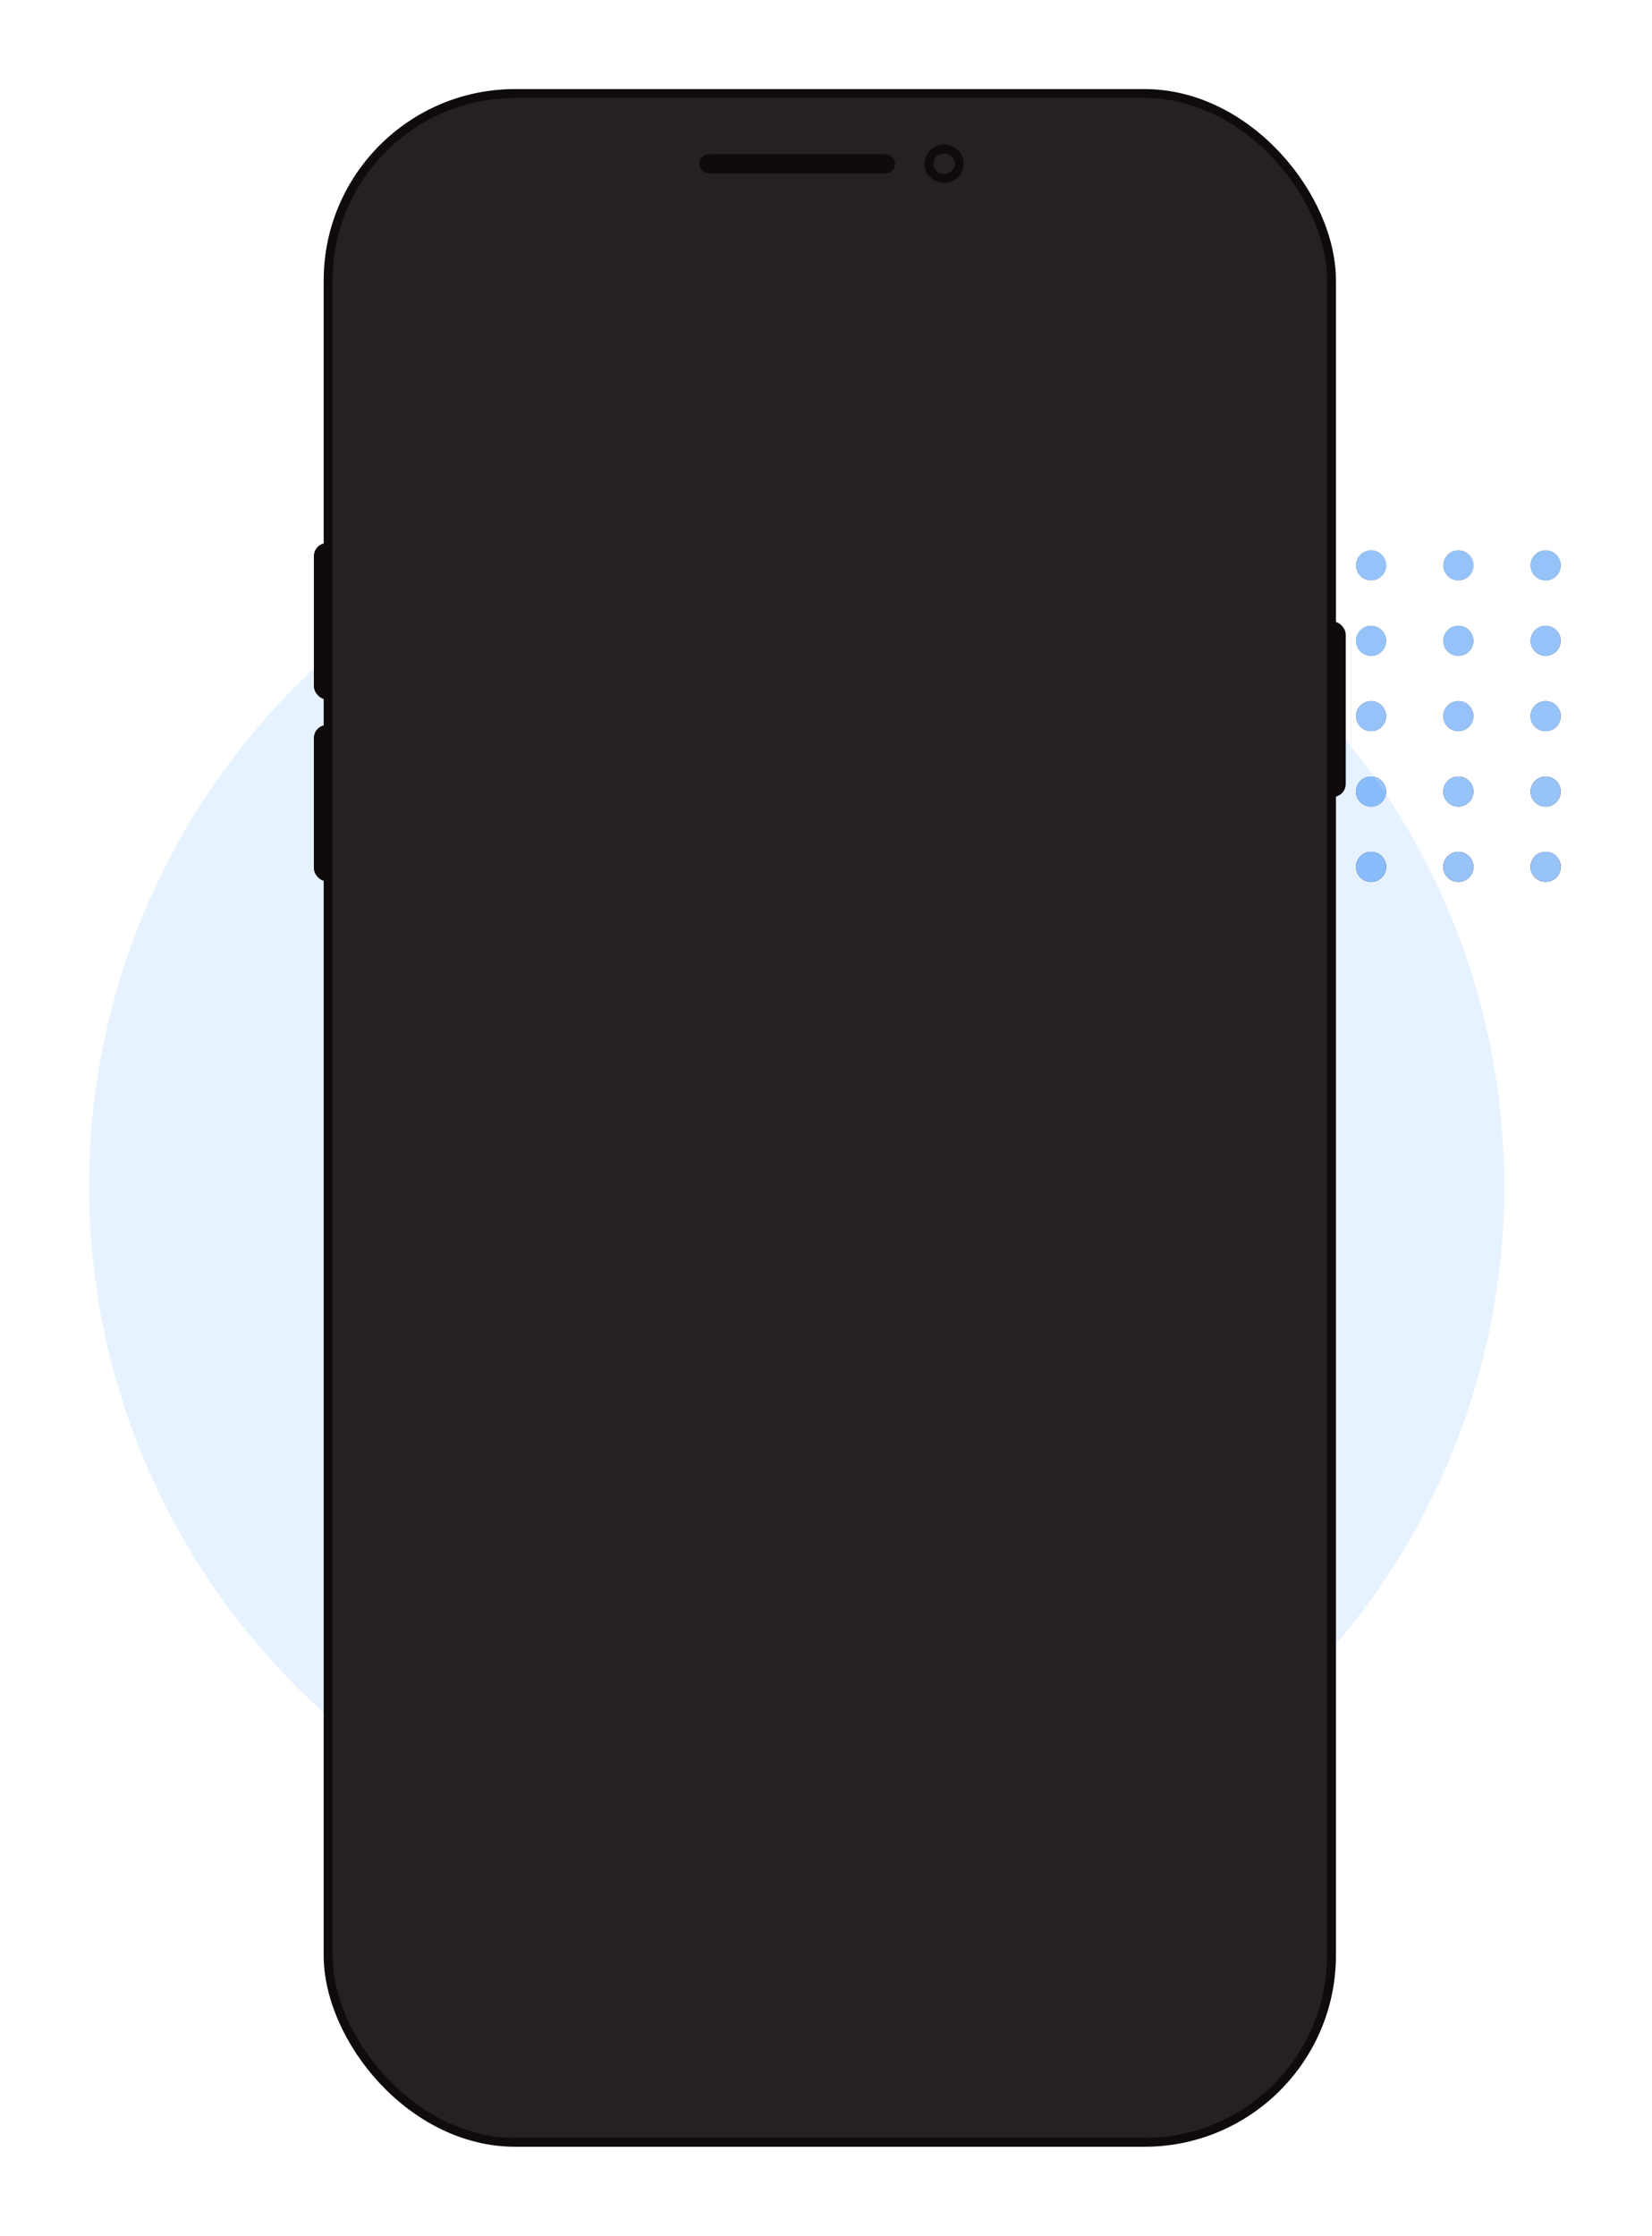 <svg width="371" height="502" viewBox="0 0 371 502" fill="none" xmlns="http://www.w3.org/2000/svg">
<g filter="url(#filter0_d_1_532)">
<path d="M268.711 126.316C270.58 126.316 272.095 124.805 272.095 122.942C272.095 121.079 270.58 119.568 268.711 119.568C266.842 119.568 265.326 121.079 265.326 122.942C265.326 124.805 266.842 126.316 268.711 126.316Z" fill="url(#paint0_linear_1_532)"/>
<path d="M268.711 126.316C270.58 126.316 272.095 124.805 272.095 122.942C272.095 121.079 270.58 119.568 268.711 119.568C266.842 119.568 265.326 121.079 265.326 122.942C265.326 124.805 266.842 126.316 268.711 126.316Z" fill="url(#paint1_linear_1_532)"/>
<path d="M288.312 126.316C290.181 126.316 291.696 124.805 291.696 122.942C291.696 121.079 290.181 119.568 288.312 119.568C286.442 119.568 284.927 121.079 284.927 122.942C284.927 124.805 286.442 126.316 288.312 126.316Z" fill="url(#paint2_linear_1_532)"/>
<path d="M288.312 126.316C290.181 126.316 291.696 124.805 291.696 122.942C291.696 121.079 290.181 119.568 288.312 119.568C286.442 119.568 284.927 121.079 284.927 122.942C284.927 124.805 286.442 126.316 288.312 126.316Z" fill="url(#paint3_linear_1_532)"/>
<path d="M307.913 126.316C309.782 126.316 311.297 124.805 311.297 122.942C311.297 121.079 309.782 119.568 307.913 119.568C306.043 119.568 304.528 121.079 304.528 122.942C304.528 124.805 306.043 126.316 307.913 126.316Z" fill="url(#paint4_linear_1_532)"/>
<path d="M307.913 126.316C309.782 126.316 311.297 124.805 311.297 122.942C311.297 121.079 309.782 119.568 307.913 119.568C306.043 119.568 304.528 121.079 304.528 122.942C304.528 124.805 306.043 126.316 307.913 126.316Z" fill="url(#paint5_linear_1_532)"/>
<path d="M327.513 126.316C329.383 126.316 330.898 124.805 330.898 122.942C330.898 121.079 329.383 119.568 327.513 119.568C325.644 119.568 324.129 121.079 324.129 122.942C324.129 124.805 325.644 126.316 327.513 126.316Z" fill="url(#paint6_linear_1_532)"/>
<path d="M327.513 126.316C329.383 126.316 330.898 124.805 330.898 122.942C330.898 121.079 329.383 119.568 327.513 119.568C325.644 119.568 324.129 121.079 324.129 122.942C324.129 124.805 325.644 126.316 327.513 126.316Z" fill="url(#paint7_linear_1_532)"/>
<path d="M347.114 126.316C348.984 126.316 350.499 124.805 350.499 122.942C350.499 121.079 348.984 119.568 347.114 119.568C345.245 119.568 343.73 121.079 343.73 122.942C343.73 124.805 345.245 126.316 347.114 126.316Z" fill="url(#paint8_linear_1_532)"/>
<path d="M347.114 126.316C348.984 126.316 350.499 124.805 350.499 122.942C350.499 121.079 348.984 119.568 347.114 119.568C345.245 119.568 343.73 121.079 343.73 122.942C343.73 124.805 345.245 126.316 347.114 126.316Z" fill="url(#paint9_linear_1_532)"/>
<path d="M268.711 143.256C270.58 143.256 272.095 141.746 272.095 139.882C272.095 138.019 270.58 136.508 268.711 136.508C266.842 136.508 265.326 138.019 265.326 139.882C265.326 141.746 266.842 143.256 268.711 143.256Z" fill="url(#paint10_linear_1_532)"/>
<path d="M268.711 143.256C270.58 143.256 272.095 141.746 272.095 139.882C272.095 138.019 270.58 136.508 268.711 136.508C266.842 136.508 265.326 138.019 265.326 139.882C265.326 141.746 266.842 143.256 268.711 143.256Z" fill="url(#paint11_linear_1_532)"/>
<path d="M288.312 143.256C290.181 143.256 291.696 141.746 291.696 139.882C291.696 138.019 290.181 136.508 288.312 136.508C286.442 136.508 284.927 138.019 284.927 139.882C284.927 141.746 286.442 143.256 288.312 143.256Z" fill="url(#paint12_linear_1_532)"/>
<path d="M288.312 143.256C290.181 143.256 291.696 141.746 291.696 139.882C291.696 138.019 290.181 136.508 288.312 136.508C286.442 136.508 284.927 138.019 284.927 139.882C284.927 141.746 286.442 143.256 288.312 143.256Z" fill="url(#paint13_linear_1_532)"/>
<path d="M307.913 143.256C309.782 143.256 311.297 141.746 311.297 139.882C311.297 138.019 309.782 136.508 307.913 136.508C306.043 136.508 304.528 138.019 304.528 139.882C304.528 141.746 306.043 143.256 307.913 143.256Z" fill="url(#paint14_linear_1_532)"/>
<path d="M307.913 143.256C309.782 143.256 311.297 141.746 311.297 139.882C311.297 138.019 309.782 136.508 307.913 136.508C306.043 136.508 304.528 138.019 304.528 139.882C304.528 141.746 306.043 143.256 307.913 143.256Z" fill="url(#paint15_linear_1_532)"/>
<path d="M327.513 143.256C329.383 143.256 330.898 141.746 330.898 139.882C330.898 138.019 329.383 136.508 327.513 136.508C325.644 136.508 324.129 138.019 324.129 139.882C324.129 141.746 325.644 143.256 327.513 143.256Z" fill="url(#paint16_linear_1_532)"/>
<path d="M327.513 143.256C329.383 143.256 330.898 141.746 330.898 139.882C330.898 138.019 329.383 136.508 327.513 136.508C325.644 136.508 324.129 138.019 324.129 139.882C324.129 141.746 325.644 143.256 327.513 143.256Z" fill="url(#paint17_linear_1_532)"/>
<path d="M347.114 143.256C348.984 143.256 350.499 141.746 350.499 139.882C350.499 138.019 348.984 136.508 347.114 136.508C345.245 136.508 343.73 138.019 343.73 139.882C343.73 141.746 345.245 143.256 347.114 143.256Z" fill="url(#paint18_linear_1_532)"/>
<path d="M347.114 143.256C348.984 143.256 350.499 141.746 350.499 139.882C350.499 138.019 348.984 136.508 347.114 136.508C345.245 136.508 343.73 138.019 343.73 139.882C343.73 141.746 345.245 143.256 347.114 143.256Z" fill="url(#paint19_linear_1_532)"/>
<path d="M268.711 160.162C270.58 160.162 272.095 158.651 272.095 156.788C272.095 154.924 270.58 153.414 268.711 153.414C266.842 153.414 265.326 154.924 265.326 156.788C265.326 158.651 266.842 160.162 268.711 160.162Z" fill="url(#paint20_linear_1_532)"/>
<path d="M268.711 160.162C270.58 160.162 272.095 158.651 272.095 156.788C272.095 154.924 270.58 153.414 268.711 153.414C266.842 153.414 265.326 154.924 265.326 156.788C265.326 158.651 266.842 160.162 268.711 160.162Z" fill="url(#paint21_linear_1_532)"/>
<path d="M288.312 160.162C290.181 160.162 291.696 158.651 291.696 156.788C291.696 154.924 290.181 153.414 288.312 153.414C286.442 153.414 284.927 154.924 284.927 156.788C284.927 158.651 286.442 160.162 288.312 160.162Z" fill="url(#paint22_linear_1_532)"/>
<path d="M288.312 160.162C290.181 160.162 291.696 158.651 291.696 156.788C291.696 154.924 290.181 153.414 288.312 153.414C286.442 153.414 284.927 154.924 284.927 156.788C284.927 158.651 286.442 160.162 288.312 160.162Z" fill="url(#paint23_linear_1_532)"/>
<path d="M307.913 160.162C309.782 160.162 311.297 158.651 311.297 156.788C311.297 154.924 309.782 153.414 307.913 153.414C306.043 153.414 304.528 154.924 304.528 156.788C304.528 158.651 306.043 160.162 307.913 160.162Z" fill="url(#paint24_linear_1_532)"/>
<path d="M307.913 160.162C309.782 160.162 311.297 158.651 311.297 156.788C311.297 154.924 309.782 153.414 307.913 153.414C306.043 153.414 304.528 154.924 304.528 156.788C304.528 158.651 306.043 160.162 307.913 160.162Z" fill="url(#paint25_linear_1_532)"/>
<path d="M327.513 160.162C329.383 160.162 330.898 158.651 330.898 156.788C330.898 154.924 329.383 153.414 327.513 153.414C325.644 153.414 324.129 154.924 324.129 156.788C324.129 158.651 325.644 160.162 327.513 160.162Z" fill="url(#paint26_linear_1_532)"/>
<path d="M327.513 160.162C329.383 160.162 330.898 158.651 330.898 156.788C330.898 154.924 329.383 153.414 327.513 153.414C325.644 153.414 324.129 154.924 324.129 156.788C324.129 158.651 325.644 160.162 327.513 160.162Z" fill="url(#paint27_linear_1_532)"/>
<path d="M347.114 160.162C348.984 160.162 350.499 158.651 350.499 156.788C350.499 154.924 348.984 153.414 347.114 153.414C345.245 153.414 343.73 154.924 343.73 156.788C343.73 158.651 345.245 160.162 347.114 160.162Z" fill="url(#paint28_linear_1_532)"/>
<path d="M347.114 160.162C348.984 160.162 350.499 158.651 350.499 156.788C350.499 154.924 348.984 153.414 347.114 153.414C345.245 153.414 343.73 154.924 343.73 156.788C343.73 158.651 345.245 160.162 347.114 160.162Z" fill="url(#paint29_linear_1_532)"/>
<path d="M268.711 177.102C270.58 177.102 272.095 175.592 272.095 173.728C272.095 171.865 270.58 170.354 268.711 170.354C266.842 170.354 265.326 171.865 265.326 173.728C265.326 175.592 266.842 177.102 268.711 177.102Z" fill="url(#paint30_linear_1_532)"/>
<path d="M268.711 177.102C270.58 177.102 272.095 175.592 272.095 173.728C272.095 171.865 270.58 170.354 268.711 170.354C266.842 170.354 265.326 171.865 265.326 173.728C265.326 175.592 266.842 177.102 268.711 177.102Z" fill="url(#paint31_linear_1_532)"/>
<path d="M288.312 177.102C290.181 177.102 291.696 175.592 291.696 173.728C291.696 171.865 290.181 170.354 288.312 170.354C286.442 170.354 284.927 171.865 284.927 173.728C284.927 175.592 286.442 177.102 288.312 177.102Z" fill="url(#paint32_linear_1_532)"/>
<path d="M288.312 177.102C290.181 177.102 291.696 175.592 291.696 173.728C291.696 171.865 290.181 170.354 288.312 170.354C286.442 170.354 284.927 171.865 284.927 173.728C284.927 175.592 286.442 177.102 288.312 177.102Z" fill="url(#paint33_linear_1_532)"/>
<path d="M307.913 177.102C309.782 177.102 311.297 175.592 311.297 173.728C311.297 171.865 309.782 170.354 307.913 170.354C306.043 170.354 304.528 171.865 304.528 173.728C304.528 175.592 306.043 177.102 307.913 177.102Z" fill="url(#paint34_linear_1_532)"/>
<path d="M307.913 177.102C309.782 177.102 311.297 175.592 311.297 173.728C311.297 171.865 309.782 170.354 307.913 170.354C306.043 170.354 304.528 171.865 304.528 173.728C304.528 175.592 306.043 177.102 307.913 177.102Z" fill="url(#paint35_linear_1_532)"/>
<path d="M327.513 177.102C329.383 177.102 330.898 175.592 330.898 173.728C330.898 171.865 329.383 170.354 327.513 170.354C325.644 170.354 324.129 171.865 324.129 173.728C324.129 175.592 325.644 177.102 327.513 177.102Z" fill="url(#paint36_linear_1_532)"/>
<path d="M327.513 177.102C329.383 177.102 330.898 175.592 330.898 173.728C330.898 171.865 329.383 170.354 327.513 170.354C325.644 170.354 324.129 171.865 324.129 173.728C324.129 175.592 325.644 177.102 327.513 177.102Z" fill="url(#paint37_linear_1_532)"/>
<path d="M347.114 177.102C348.984 177.102 350.499 175.592 350.499 173.728C350.499 171.865 348.984 170.354 347.114 170.354C345.245 170.354 343.73 171.865 343.73 173.728C343.73 175.592 345.245 177.102 347.114 177.102Z" fill="url(#paint38_linear_1_532)"/>
<path d="M347.114 177.102C348.984 177.102 350.499 175.592 350.499 173.728C350.499 171.865 348.984 170.354 347.114 170.354C345.245 170.354 343.73 171.865 343.73 173.728C343.73 175.592 345.245 177.102 347.114 177.102Z" fill="url(#paint39_linear_1_532)"/>
<path d="M268.711 194.007C270.58 194.007 272.095 192.497 272.095 190.633C272.095 188.77 270.58 187.259 268.711 187.259C266.842 187.259 265.326 188.77 265.326 190.633C265.326 192.497 266.842 194.007 268.711 194.007Z" fill="url(#paint40_linear_1_532)"/>
<path d="M268.711 194.007C270.58 194.007 272.095 192.497 272.095 190.633C272.095 188.77 270.58 187.259 268.711 187.259C266.842 187.259 265.326 188.77 265.326 190.633C265.326 192.497 266.842 194.007 268.711 194.007Z" fill="url(#paint41_linear_1_532)"/>
<path d="M288.312 194.007C290.181 194.007 291.696 192.497 291.696 190.633C291.696 188.77 290.181 187.259 288.312 187.259C286.442 187.259 284.927 188.77 284.927 190.633C284.927 192.497 286.442 194.007 288.312 194.007Z" fill="url(#paint42_linear_1_532)"/>
<path d="M288.312 194.007C290.181 194.007 291.696 192.497 291.696 190.633C291.696 188.77 290.181 187.259 288.312 187.259C286.442 187.259 284.927 188.77 284.927 190.633C284.927 192.497 286.442 194.007 288.312 194.007Z" fill="url(#paint43_linear_1_532)"/>
<path d="M307.913 194.007C309.782 194.007 311.297 192.497 311.297 190.633C311.297 188.77 309.782 187.259 307.913 187.259C306.043 187.259 304.528 188.77 304.528 190.633C304.528 192.497 306.043 194.007 307.913 194.007Z" fill="url(#paint44_linear_1_532)"/>
<path d="M307.913 194.007C309.782 194.007 311.297 192.497 311.297 190.633C311.297 188.77 309.782 187.259 307.913 187.259C306.043 187.259 304.528 188.77 304.528 190.633C304.528 192.497 306.043 194.007 307.913 194.007Z" fill="url(#paint45_linear_1_532)"/>
<path d="M327.513 194.007C329.383 194.007 330.898 192.497 330.898 190.633C330.898 188.77 329.383 187.259 327.513 187.259C325.644 187.259 324.129 188.77 324.129 190.633C324.129 192.497 325.644 194.007 327.513 194.007Z" fill="url(#paint46_linear_1_532)"/>
<path d="M327.513 194.007C329.383 194.007 330.898 192.497 330.898 190.633C330.898 188.77 329.383 187.259 327.513 187.259C325.644 187.259 324.129 188.77 324.129 190.633C324.129 192.497 325.644 194.007 327.513 194.007Z" fill="url(#paint47_linear_1_532)"/>
<path d="M347.114 194.007C348.984 194.007 350.499 192.497 350.499 190.633C350.499 188.77 348.984 187.259 347.114 187.259C345.245 187.259 343.73 188.77 343.73 190.633C343.73 192.497 345.245 194.007 347.114 194.007Z" fill="url(#paint48_linear_1_532)"/>
<path d="M347.114 194.007C348.984 194.007 350.499 192.497 350.499 190.633C350.499 188.77 348.984 187.259 347.114 187.259C345.245 187.259 343.73 188.77 343.73 190.633C343.73 192.497 345.245 194.007 347.114 194.007Z" fill="url(#paint49_linear_1_532)"/>
<circle opacity="0.1" cx="178.912" cy="262.298" r="158.912" fill="#007FFF"/>
<rect x="296.355" y="135.533" width="5.867" height="39.41" rx="2.933" fill="#0F0B0C"/>
<rect x="70.488" y="158.776" width="5.867" height="35.11" rx="2.933" fill="#0F0B0C"/>
<rect x="70.488" y="117.933" width="5.867" height="35.11" rx="2.933" fill="#0F0B0C"/>
<rect x="73.689" y="17" width="225.333" height="460" rx="42" fill="#262022" stroke="#0F0B0C" stroke-width="2"/>
<path d="M127.689 27H244.289C244.289 36.72 236.41 44.6 226.689 44.6H145.289C135.569 44.6 127.689 36.72 127.689 27Z" fill="#262022"/>
<rect x="157.023" y="30.616" width="44" height="4.299" rx="2.15" fill="#0F0B0C"/>
<path d="M215.421 32.766C215.421 34.566 213.921 36.065 212.021 36.065C210.121 36.065 208.621 34.566 208.621 32.766C208.621 30.965 210.121 29.467 212.021 29.467C213.921 29.467 215.421 30.965 215.421 32.766Z" stroke="#0F0B0C" stroke-width="2"/>
</g>
<defs>
<filter id="filter0_d_1_532" x="0" y="0" width="370.499" height="502" filterUnits="userSpaceOnUse" color-interpolation-filters="sRGB">
<feFlood flood-opacity="0" result="BackgroundImageFix"/>
<feColorMatrix in="SourceAlpha" type="matrix" values="0 0 0 0 0 0 0 0 0 0 0 0 0 0 0 0 0 0 127 0" result="hardAlpha"/>
<feOffset dy="4"/>
<feGaussianBlur stdDeviation="10"/>
<feComposite in2="hardAlpha" operator="out"/>
<feColorMatrix type="matrix" values="0 0 0 0 0 0 0 0 0 0 0 0 0 0 0 0 0 0 0.1 0"/>
<feBlend mode="normal" in2="BackgroundImageFix" result="effect1_dropShadow_1_532"/>
<feBlend mode="normal" in="SourceGraphic" in2="effect1_dropShadow_1_532" result="shape"/>
</filter>
<linearGradient id="paint0_linear_1_532" x1="713.279" y1="1055.93" x2="252.056" y2="-283.68" gradientUnits="userSpaceOnUse">
<stop/>
<stop offset="1" stop-color="white"/>
</linearGradient>
<linearGradient id="paint1_linear_1_532" x1="713.279" y1="1055.93" x2="252.056" y2="-283.68" gradientUnits="userSpaceOnUse">
<stop stop-color="#97C3F9"/>
<stop offset="1" stop-color="#93C1F9"/>
</linearGradient>
<linearGradient id="paint2_linear_1_532" x1="680.075" y1="982.445" x2="218.851" y2="-357.165" gradientUnits="userSpaceOnUse">
<stop/>
<stop offset="1" stop-color="white"/>
</linearGradient>
<linearGradient id="paint3_linear_1_532" x1="680.075" y1="982.445" x2="218.851" y2="-357.165" gradientUnits="userSpaceOnUse">
<stop stop-color="#97C3F9"/>
<stop offset="1" stop-color="#93C1F9"/>
</linearGradient>
<linearGradient id="paint4_linear_1_532" x1="646.869" y1="908.959" x2="185.646" y2="-430.649" gradientUnits="userSpaceOnUse">
<stop/>
<stop offset="1" stop-color="white"/>
</linearGradient>
<linearGradient id="paint5_linear_1_532" x1="646.869" y1="908.959" x2="185.646" y2="-430.649" gradientUnits="userSpaceOnUse">
<stop stop-color="#97C3F9"/>
<stop offset="1" stop-color="#93C1F9"/>
</linearGradient>
<linearGradient id="paint6_linear_1_532" x1="613.663" y1="835.471" x2="152.439" y2="-504.139" gradientUnits="userSpaceOnUse">
<stop/>
<stop offset="1" stop-color="white"/>
</linearGradient>
<linearGradient id="paint7_linear_1_532" x1="613.663" y1="835.471" x2="152.439" y2="-504.139" gradientUnits="userSpaceOnUse">
<stop stop-color="#97C3F9"/>
<stop offset="1" stop-color="#93C1F9"/>
</linearGradient>
<linearGradient id="paint8_linear_1_532" x1="580.457" y1="761.985" x2="119.234" y2="-577.625" gradientUnits="userSpaceOnUse">
<stop/>
<stop offset="1" stop-color="white"/>
</linearGradient>
<linearGradient id="paint9_linear_1_532" x1="580.457" y1="761.985" x2="119.234" y2="-577.625" gradientUnits="userSpaceOnUse">
<stop stop-color="#97C3F9"/>
<stop offset="1" stop-color="#93C1F9"/>
</linearGradient>
<linearGradient id="paint10_linear_1_532" x1="640.444" y1="894.138" x2="179.22" y2="-445.472" gradientUnits="userSpaceOnUse">
<stop/>
<stop offset="1" stop-color="white"/>
</linearGradient>
<linearGradient id="paint11_linear_1_532" x1="640.444" y1="894.138" x2="179.22" y2="-445.472" gradientUnits="userSpaceOnUse">
<stop stop-color="#97C3F9"/>
<stop offset="1" stop-color="#93C1F9"/>
</linearGradient>
<linearGradient id="paint12_linear_1_532" x1="607.237" y1="820.649" x2="146.014" y2="-518.961" gradientUnits="userSpaceOnUse">
<stop/>
<stop offset="1" stop-color="white"/>
</linearGradient>
<linearGradient id="paint13_linear_1_532" x1="607.237" y1="820.649" x2="146.014" y2="-518.961" gradientUnits="userSpaceOnUse">
<stop stop-color="#97C3F9"/>
<stop offset="1" stop-color="#93C1F9"/>
</linearGradient>
<linearGradient id="paint14_linear_1_532" x1="574.031" y1="747.161" x2="112.808" y2="-592.447" gradientUnits="userSpaceOnUse">
<stop/>
<stop offset="1" stop-color="white"/>
</linearGradient>
<linearGradient id="paint15_linear_1_532" x1="574.031" y1="747.161" x2="112.808" y2="-592.447" gradientUnits="userSpaceOnUse">
<stop stop-color="#97C3F9"/>
<stop offset="1" stop-color="#93C1F9"/>
</linearGradient>
<linearGradient id="paint16_linear_1_532" x1="540.825" y1="673.675" x2="79.602" y2="-665.934" gradientUnits="userSpaceOnUse">
<stop/>
<stop offset="1" stop-color="white"/>
</linearGradient>
<linearGradient id="paint17_linear_1_532" x1="540.825" y1="673.675" x2="79.602" y2="-665.934" gradientUnits="userSpaceOnUse">
<stop stop-color="#97C3F9"/>
<stop offset="1" stop-color="#93C1F9"/>
</linearGradient>
<linearGradient id="paint18_linear_1_532" x1="507.62" y1="600.189" x2="46.397" y2="-739.421" gradientUnits="userSpaceOnUse">
<stop/>
<stop offset="1" stop-color="white"/>
</linearGradient>
<linearGradient id="paint19_linear_1_532" x1="507.62" y1="600.189" x2="46.397" y2="-739.421" gradientUnits="userSpaceOnUse">
<stop stop-color="#97C3F9"/>
<stop offset="1" stop-color="#93C1F9"/>
</linearGradient>
<linearGradient id="paint20_linear_1_532" x1="567.605" y1="732.727" x2="106.382" y2="-606.883" gradientUnits="userSpaceOnUse">
<stop/>
<stop offset="1" stop-color="white"/>
</linearGradient>
<linearGradient id="paint21_linear_1_532" x1="567.605" y1="732.727" x2="106.382" y2="-606.883" gradientUnits="userSpaceOnUse">
<stop stop-color="#97C3F9"/>
<stop offset="1" stop-color="#93C1F9"/>
</linearGradient>
<linearGradient id="paint22_linear_1_532" x1="534.4" y1="659.24" x2="73.176" y2="-680.37" gradientUnits="userSpaceOnUse">
<stop/>
<stop offset="1" stop-color="white"/>
</linearGradient>
<linearGradient id="paint23_linear_1_532" x1="534.4" y1="659.24" x2="73.176" y2="-680.37" gradientUnits="userSpaceOnUse">
<stop stop-color="#97C3F9"/>
<stop offset="1" stop-color="#93C1F9"/>
</linearGradient>
<linearGradient id="paint24_linear_1_532" x1="501.194" y1="585.753" x2="39.971" y2="-753.856" gradientUnits="userSpaceOnUse">
<stop/>
<stop offset="1" stop-color="white"/>
</linearGradient>
<linearGradient id="paint25_linear_1_532" x1="501.194" y1="585.753" x2="39.971" y2="-753.856" gradientUnits="userSpaceOnUse">
<stop stop-color="#97C3F9"/>
<stop offset="1" stop-color="#93C1F9"/>
</linearGradient>
<linearGradient id="paint26_linear_1_532" x1="467.988" y1="512.266" x2="6.764" y2="-827.343" gradientUnits="userSpaceOnUse">
<stop/>
<stop offset="1" stop-color="white"/>
</linearGradient>
<linearGradient id="paint27_linear_1_532" x1="467.988" y1="512.266" x2="6.764" y2="-827.343" gradientUnits="userSpaceOnUse">
<stop stop-color="#97C3F9"/>
<stop offset="1" stop-color="#93C1F9"/>
</linearGradient>
<linearGradient id="paint28_linear_1_532" x1="434.783" y1="438.78" x2="-26.441" y2="-900.83" gradientUnits="userSpaceOnUse">
<stop/>
<stop offset="1" stop-color="white"/>
</linearGradient>
<linearGradient id="paint29_linear_1_532" x1="434.783" y1="438.78" x2="-26.441" y2="-900.83" gradientUnits="userSpaceOnUse">
<stop stop-color="#97C3F9"/>
<stop offset="1" stop-color="#93C1F9"/>
</linearGradient>
<linearGradient id="paint30_linear_1_532" x1="494.768" y1="570.93" x2="33.544" y2="-768.679" gradientUnits="userSpaceOnUse">
<stop/>
<stop offset="1" stop-color="white"/>
</linearGradient>
<linearGradient id="paint31_linear_1_532" x1="494.768" y1="570.93" x2="33.544" y2="-768.679" gradientUnits="userSpaceOnUse">
<stop stop-color="#97C3F9"/>
<stop offset="1" stop-color="#93C1F9"/>
</linearGradient>
<linearGradient id="paint32_linear_1_532" x1="461.563" y1="497.444" x2="0.339" y2="-842.166" gradientUnits="userSpaceOnUse">
<stop/>
<stop offset="1" stop-color="white"/>
</linearGradient>
<linearGradient id="paint33_linear_1_532" x1="461.563" y1="497.444" x2="0.339" y2="-842.166" gradientUnits="userSpaceOnUse">
<stop stop-color="#97C3F9"/>
<stop offset="1" stop-color="#93C1F9"/>
</linearGradient>
<linearGradient id="paint34_linear_1_532" x1="428.357" y1="423.956" x2="-32.867" y2="-915.652" gradientUnits="userSpaceOnUse">
<stop/>
<stop offset="1" stop-color="white"/>
</linearGradient>
<linearGradient id="paint35_linear_1_532" x1="428.357" y1="423.956" x2="-32.867" y2="-915.652" gradientUnits="userSpaceOnUse">
<stop stop-color="#97C3F9"/>
<stop offset="1" stop-color="#93C1F9"/>
</linearGradient>
<linearGradient id="paint36_linear_1_532" x1="395.151" y1="350.471" x2="-66.073" y2="-989.139" gradientUnits="userSpaceOnUse">
<stop/>
<stop offset="1" stop-color="white"/>
</linearGradient>
<linearGradient id="paint37_linear_1_532" x1="395.151" y1="350.471" x2="-66.073" y2="-989.139" gradientUnits="userSpaceOnUse">
<stop stop-color="#97C3F9"/>
<stop offset="1" stop-color="#93C1F9"/>
</linearGradient>
<linearGradient id="paint38_linear_1_532" x1="361.945" y1="276.984" x2="-99.278" y2="-1062.63" gradientUnits="userSpaceOnUse">
<stop/>
<stop offset="1" stop-color="white"/>
</linearGradient>
<linearGradient id="paint39_linear_1_532" x1="361.945" y1="276.984" x2="-99.278" y2="-1062.63" gradientUnits="userSpaceOnUse">
<stop stop-color="#97C3F9"/>
<stop offset="1" stop-color="#93C1F9"/>
</linearGradient>
<linearGradient id="paint40_linear_1_532" x1="421.93" y1="409.521" x2="-39.293" y2="-930.088" gradientUnits="userSpaceOnUse">
<stop/>
<stop offset="1" stop-color="white"/>
</linearGradient>
<linearGradient id="paint41_linear_1_532" x1="421.93" y1="409.521" x2="-39.293" y2="-930.088" gradientUnits="userSpaceOnUse">
<stop stop-color="#97C3F9"/>
<stop offset="1" stop-color="#93C1F9"/>
</linearGradient>
<linearGradient id="paint42_linear_1_532" x1="388.725" y1="336.035" x2="-72.498" y2="-1003.57" gradientUnits="userSpaceOnUse">
<stop/>
<stop offset="1" stop-color="white"/>
</linearGradient>
<linearGradient id="paint43_linear_1_532" x1="388.725" y1="336.035" x2="-72.498" y2="-1003.57" gradientUnits="userSpaceOnUse">
<stop stop-color="#97C3F9"/>
<stop offset="1" stop-color="#93C1F9"/>
</linearGradient>
<linearGradient id="paint44_linear_1_532" x1="355.519" y1="262.549" x2="-105.704" y2="-1077.06" gradientUnits="userSpaceOnUse">
<stop/>
<stop offset="1" stop-color="white"/>
</linearGradient>
<linearGradient id="paint45_linear_1_532" x1="355.519" y1="262.549" x2="-105.704" y2="-1077.06" gradientUnits="userSpaceOnUse">
<stop stop-color="#97C3F9"/>
<stop offset="1" stop-color="#93C1F9"/>
</linearGradient>
<linearGradient id="paint46_linear_1_532" x1="322.314" y1="189.062" x2="-138.91" y2="-1150.55" gradientUnits="userSpaceOnUse">
<stop/>
<stop offset="1" stop-color="white"/>
</linearGradient>
<linearGradient id="paint47_linear_1_532" x1="322.314" y1="189.062" x2="-138.91" y2="-1150.55" gradientUnits="userSpaceOnUse">
<stop stop-color="#97C3F9"/>
<stop offset="1" stop-color="#93C1F9"/>
</linearGradient>
<linearGradient id="paint48_linear_1_532" x1="289.108" y1="115.576" x2="-172.115" y2="-1224.03" gradientUnits="userSpaceOnUse">
<stop/>
<stop offset="1" stop-color="white"/>
</linearGradient>
<linearGradient id="paint49_linear_1_532" x1="345.62" y1="186.898" x2="299.402" y2="69.216" gradientUnits="userSpaceOnUse">
<stop stop-color="#97C3F9"/>
<stop offset="1" stop-color="#93C1F9"/>
</linearGradient>
</defs>
</svg>
